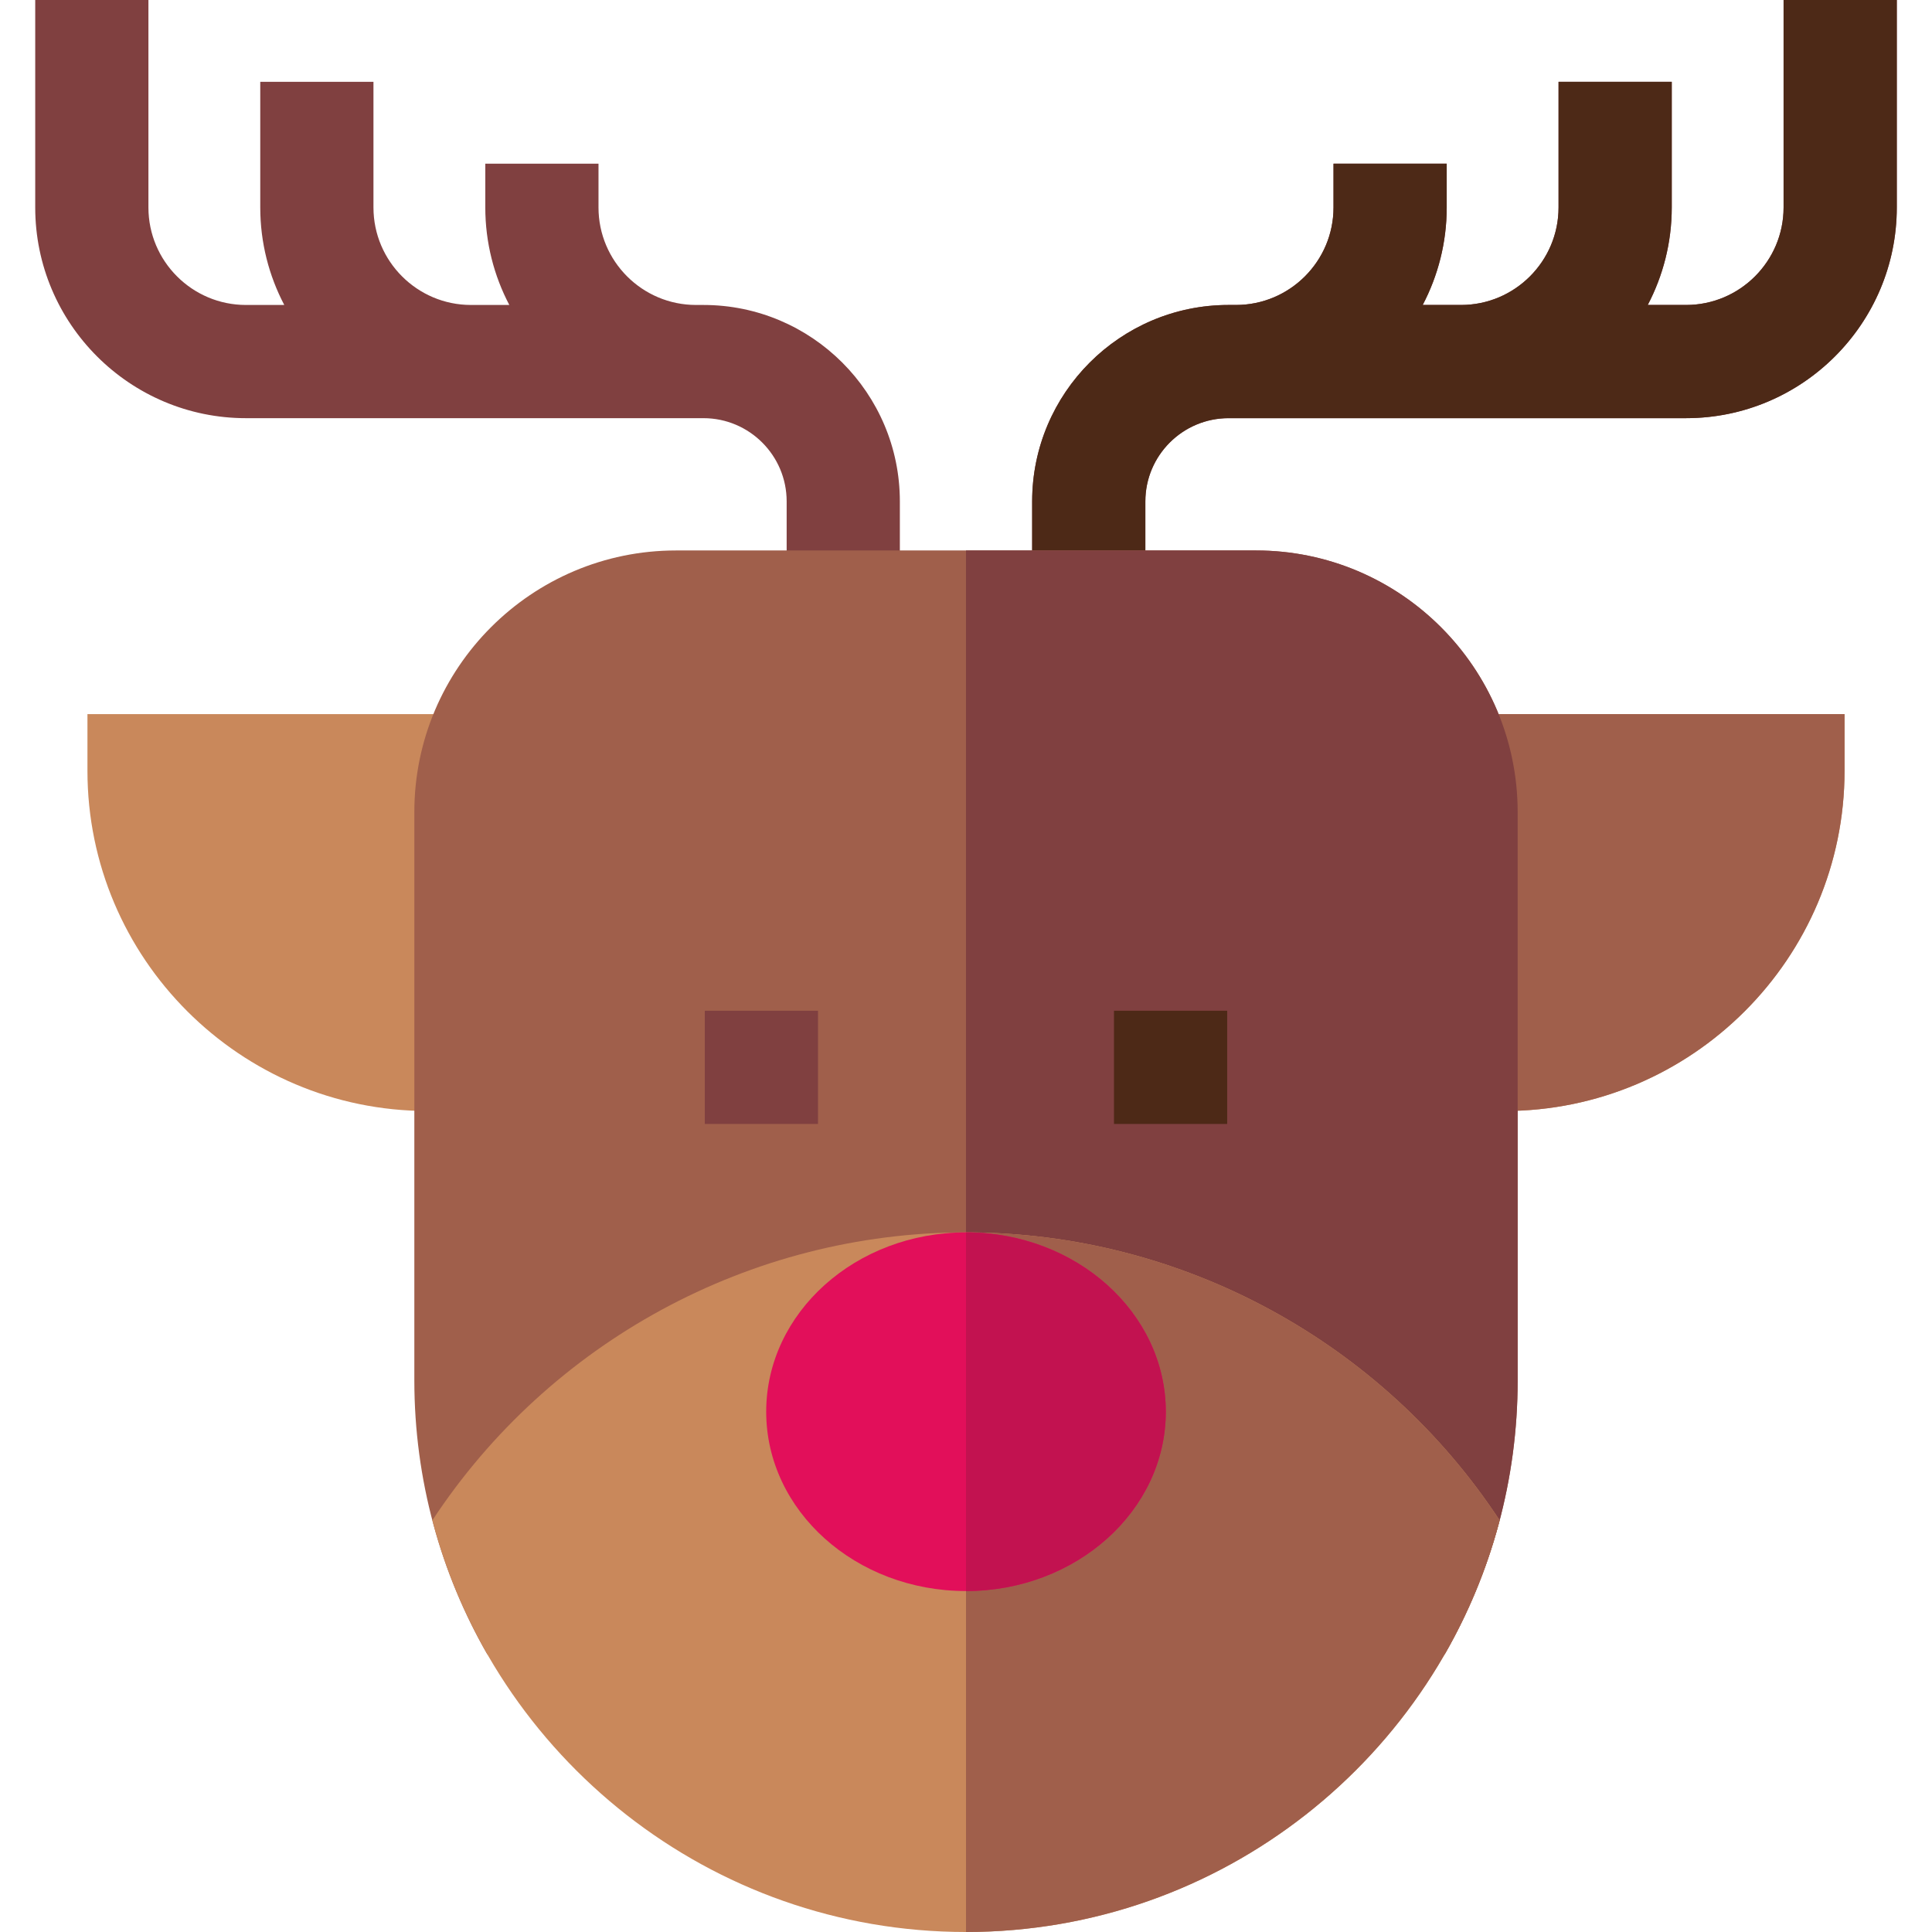 <svg id="Layer_1" enable-background="new 0 0 511.997 511.997" height="512" viewBox="0 0 511.997 511.997" width="512" xmlns="http://www.w3.org/2000/svg"><g><path d="m23.175 189.25v15c0 49.723 40.453 90.175 90.175 90.175h26.453v-105.175z" fill="#c9885b"/><path d="m372.194 189.25v105.175h26.453c49.723 0 90.175-40.453 90.175-90.175v-15z" fill="#c9885b"/><path d="m372.194 189.25v105.175h26.453c49.723 0 90.175-40.453 90.175-90.175v-15z" fill="#a05f4b"/><path d="m472.665 0v54.978c0 14.249-11.592 25.841-25.84 25.841h-10.16c4.055-7.733 6.363-16.52 6.363-25.841v-33.291h-30v33.291c0 14.249-11.592 25.841-25.841 25.841h-10.16c4.055-7.733 6.363-16.52 6.363-25.841v-11.605h-30v11.604c0 14.249-11.592 25.841-25.841 25.841h-1.974c-28.698 0-52.046 23.348-52.046 52.046v28.013h30v-28.013c0-12.156 9.89-22.046 22.046-22.046h121.25c30.791 0 55.84-25.05 55.84-55.841v-54.977z" fill="#804040"/><path d="m472.665 0v54.978c0 14.249-11.592 25.841-25.84 25.841h-10.16c4.055-7.733 6.363-16.52 6.363-25.841v-33.291h-30v33.291c0 14.249-11.592 25.841-25.841 25.841h-10.16c4.055-7.733 6.363-16.52 6.363-25.841v-11.605h-30v11.604c0 14.249-11.592 25.841-25.841 25.841h-1.974c-28.698 0-52.046 23.348-52.046 52.046v28.013h30v-28.013c0-12.156 9.89-22.046 22.046-22.046h121.25c30.791 0 55.84-25.05 55.84-55.841v-54.977z" fill="#4d2917"/><path d="m186.422 80.818h-1.974c-14.249 0-25.84-11.592-25.84-25.841v-11.604h-30v11.604c0 9.321 2.308 18.108 6.363 25.841h-10.16c-14.249 0-25.841-11.592-25.841-25.841v-33.29h-30v33.291c0 9.321 2.308 18.108 6.363 25.841h-10.16c-14.249 0-25.84-11.592-25.84-25.841v-54.978h-30v54.978c0 30.791 25.05 55.841 55.84 55.841h121.25c12.156 0 22.046 9.89 22.046 22.046v28.013h30v-28.013c0-28.698-23.348-52.047-52.047-52.047z" fill="#804040"/><path d="m402.194 215.211c0-38.23-31.103-69.333-69.333-69.333h-153.724c-38.23 0-69.333 31.103-69.333 69.333v150.591c0 26.421 7.046 51.227 19.356 72.639 22.514-49.742 72.224-81.851 126.839-81.851s104.325 32.11 126.839 81.852c12.31-21.412 19.356-46.218 19.356-72.639z" fill="#a05f4b"/><path d="m332.86 145.877h-76.862v210.713c54.615 0 104.325 32.11 126.839 81.852 12.31-21.412 19.356-46.218 19.356-72.639v-150.592c.001-38.231-31.102-69.334-69.333-69.334z" fill="#804040"/><path d="m255.999 326.59c-57.464 0-110.464 29.241-141.42 76.312 16.462 62.704 73.623 109.095 141.42 109.095s124.958-46.391 141.42-109.095c-30.956-47.071-83.956-76.312-141.42-76.312z" fill="#c9885b"/><path d="m255.999 326.59v185.407c67.797 0 124.958-46.391 141.42-109.095-30.956-47.071-83.956-76.312-141.42-76.312z" fill="#a05f4b"/><ellipse cx="255.999" cy="374.116" fill="#e20f5a" rx="52.949" ry="47.526"/><path d="m255.999 326.59v95.053c29.196 0 52.949-21.32 52.949-47.526s-23.753-47.527-52.949-47.527z" fill="#c21250"/><g><path d="m186.782 267.856h30v30.001h-30z" fill="#804040"/></g><g><path d="m295.215 267.856h30v30.001h-30z" fill="#804040"/></g><g><path d="m295.215 267.856h30v30.001h-30z" fill="#4d2917"/></g></g></svg>